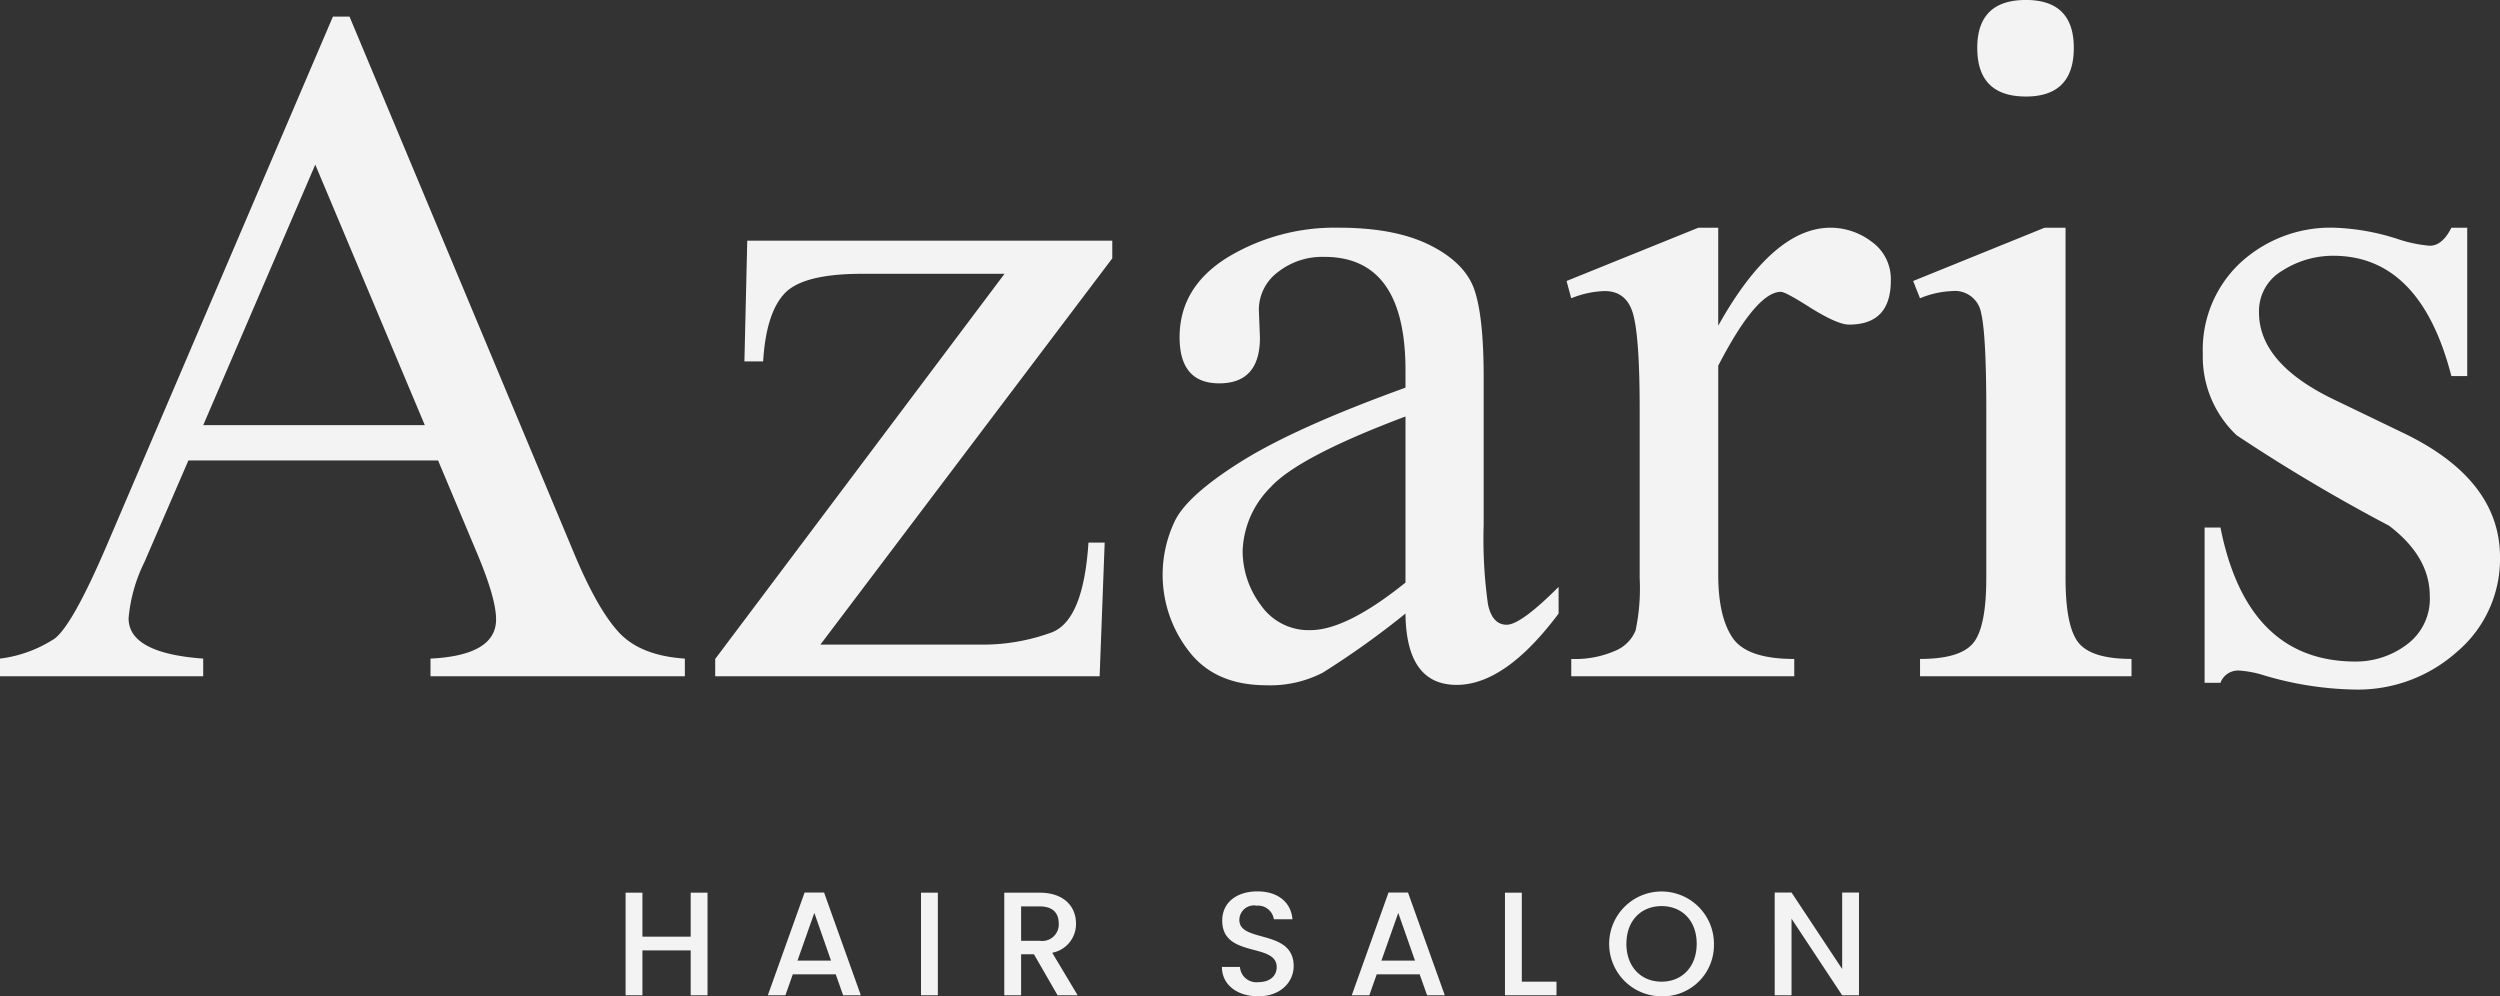 <svg xmlns="http://www.w3.org/2000/svg" viewBox="0 0 304.938 121.532"><rect x="0" y="0" width="304.938" height="121.532" fill="#333333" stroke="none"/><path data-name="HAIR SALON" d="M83.544 80.333q-5.406-.352-8.042-3.187t-5.493-9.689L42.631 2.022h-2.022L12.924 66.753q-4.088 9.494-6.262 11.141A15.684 15.684 0 010 80.333v2.153h24.785v-2.153q-9.1-.66-9.1-4.922a19.212 19.212 0 011.934-6.856l5.361-12.392h30.454l4.747 11.294q2.328 5.536 2.329 8.085 0 4.395-8 4.791v2.153h31.025v-2.153zM24.789 51.856l13.667-31.773 13.359 31.773H24.789zm110.874-22.5H91.147L90.8 44.078h2.285q.351-5.844 2.593-8.262t9.448-2.417h17.4L87.238 80.376v2.11h46.89l.615-16.3h-1.977q-.617 9.448-4.461 10.943a24.339 24.339 0 01-8.855 1.494h-19.38l35.6-47.11V29.36zm54.448 42.231q-4.614 4.615-6.328 4.615-1.758 0-2.285-2.483a56.785 56.785 0 01-.527-9.69V46.011q0-7.338-1.121-10.635t-5.383-5.449q-4.263-2.153-11.162-2.153a25.224 25.224 0 00-13.579 3.625q-5.845 3.625-5.845 9.734 0 5.627 4.834 5.625 4.965 0 4.966-5.581l-.132-3.34a5.744 5.744 0 012.307-4.636 8.754 8.754 0 015.691-1.868q9.888 0 9.888 13.843v2.11q-13.493 4.878-20.149 9.074t-8.064 7.361A15.176 15.176 0 00145 79.41q3.186 4.175 9.471 4.174a13.922 13.922 0 006.877-1.538 104.316 104.316 0 0010.086-7.207q.087 8.7 6.24 8.7 5.932 0 12.436-8.7v-3.252zm-30.278 5.274a7.074 7.074 0 01-6.042-3.054 11.023 11.023 0 01-2.22-6.614 11.474 11.474 0 013.384-7.735q3.384-3.734 16.48-8.657V71.06q-7.209 5.8-11.6 5.8zm57.393-41.265q.57 0 3.735 2.022 3.207 1.977 4.57 1.977 5.1 0 5.1-5.361a5.564 5.564 0 00-2.329-4.746 8.29 8.29 0 00-5.01-1.714q-7.032 0-13.711 11.953V27.774h-2.417l-16.084 6.5.571 2.109a11.556 11.556 0 014.087-.879q2.726 0 3.494 2.923T200 49.922v20.611a24.844 24.844 0 01-.5 6.372 4.545 4.545 0 01-2.505 2.483 12.152 12.152 0 01-5.34.988v2.11h27.2v-2.11q-5.759 0-7.515-2.57t-1.758-7.713V44.605q4.658-9.007 7.647-9.009zm29.882-35.6q-5.932 0-5.932 5.845 0 5.932 5.932 5.933 5.844 0 5.845-5.933 0-5.844-5.845-5.845zm12.876 80.376q-4.834 0-6.438-1.955t-1.6-7.932V27.774h-2.548l-16.04 6.5.835 2.109a11.224 11.224 0 013.911-.879 3.24 3.24 0 013.537 2.637q.637 2.637.637 11.865v20.483q0 6.021-1.6 7.954t-6.481 1.933v2.11h25.795v-2.11zm12.92 1.407a12.524 12.524 0 013.164.571 40.914 40.914 0 0011.119 1.758 18.146 18.146 0 0012.568-4.658 14.82 14.82 0 005.185-11.47q0-9.492-11.777-15.161l-8.481-4.087q-9.141-4.394-9.141-10.635a5.693 5.693 0 012.878-5.1 11.435 11.435 0 016.175-1.8q10.633 0 14.414 14.677h1.933v-18.1h-1.933q-1.1 2.2-2.637 2.2a16.489 16.489 0 01-3.955-.835 28.037 28.037 0 00-7.6-1.362 16.229 16.229 0 00-11.558 4.285 14.518 14.518 0 00-4.57 11.1 13.171 13.171 0 004.13 9.931 211.025 211.025 0 0018.589 11.031q4.967 3.78 4.966 8.569a6.916 6.916 0 01-2.812 5.933 10.3 10.3 0 01-6.241 2.065q-13.227 0-16.479-16.348h-1.934v18.941h1.934a2.284 2.284 0 012.065-1.494zM84.246 121.397H86.3v-12.513h-2.052v5.365H78.36v-5.365h-2.053v12.513h2.053v-5.473h5.888v5.473zm18.594 0H105l-4.483-12.528H98.14L93.657 121.4H95.8l.9-2.556h5.239zm-1.477-4.231h-4.087l2.053-5.816zm10.978 4.231h2.053v-12.513h-2.053v12.513zm16.8-8.768a2.02 2.02 0 01-2.323 2.124h-2.269v-4.195h2.269c1.599 0 2.319.811 2.319 2.071zm-6.644-3.745v12.513h2.052v-5h1.567l2.881 5h2.448l-3.1-5.185a3.562 3.562 0 002.9-3.583c0-2.035-1.458-3.745-4.429-3.745h-4.321zm35.3 8.966c0-4.573-6.626-2.808-6.626-5.635a1.776 1.776 0 012.103-1.746 1.957 1.957 0 012.106 1.657h2.269c-.18-2.143-1.873-3.4-4.267-3.4-2.557 0-4.3 1.368-4.3 3.565 0 4.609 6.644 2.647 6.644 5.671 0 1.063-.81 1.837-2.25 1.837a2.008 2.008 0 01-2.233-1.855h-2.2c0 2.215 1.927 3.584 4.43 3.584 2.79-.004 4.32-1.805 4.32-3.678zm16.272 3.547h2.16l-4.487-12.528h-2.377l-4.483 12.531h2.143l.9-2.556h5.239zm-1.477-4.231H168.5l2.053-5.816zm10.978-8.282v12.513h6.284v-1.656h-4.231v-10.857h-2.053zm25.491 6.23a6.392 6.392 0 10-6.391 6.41 6.237 6.237 0 006.387-6.41zm-10.677 0c0-2.827 1.8-4.592 4.286-4.592s4.285 1.765 4.285 4.592-1.8 4.627-4.285 4.627-4.29-1.801-4.29-4.627zm26.316-6.245v9.327l-6.176-9.327h-2.054V121.4h2.052v-9.344l6.176 9.344h2.053v-12.531H224.7z" fill="#f3f3f3" fill-rule="evenodd"/></svg>
